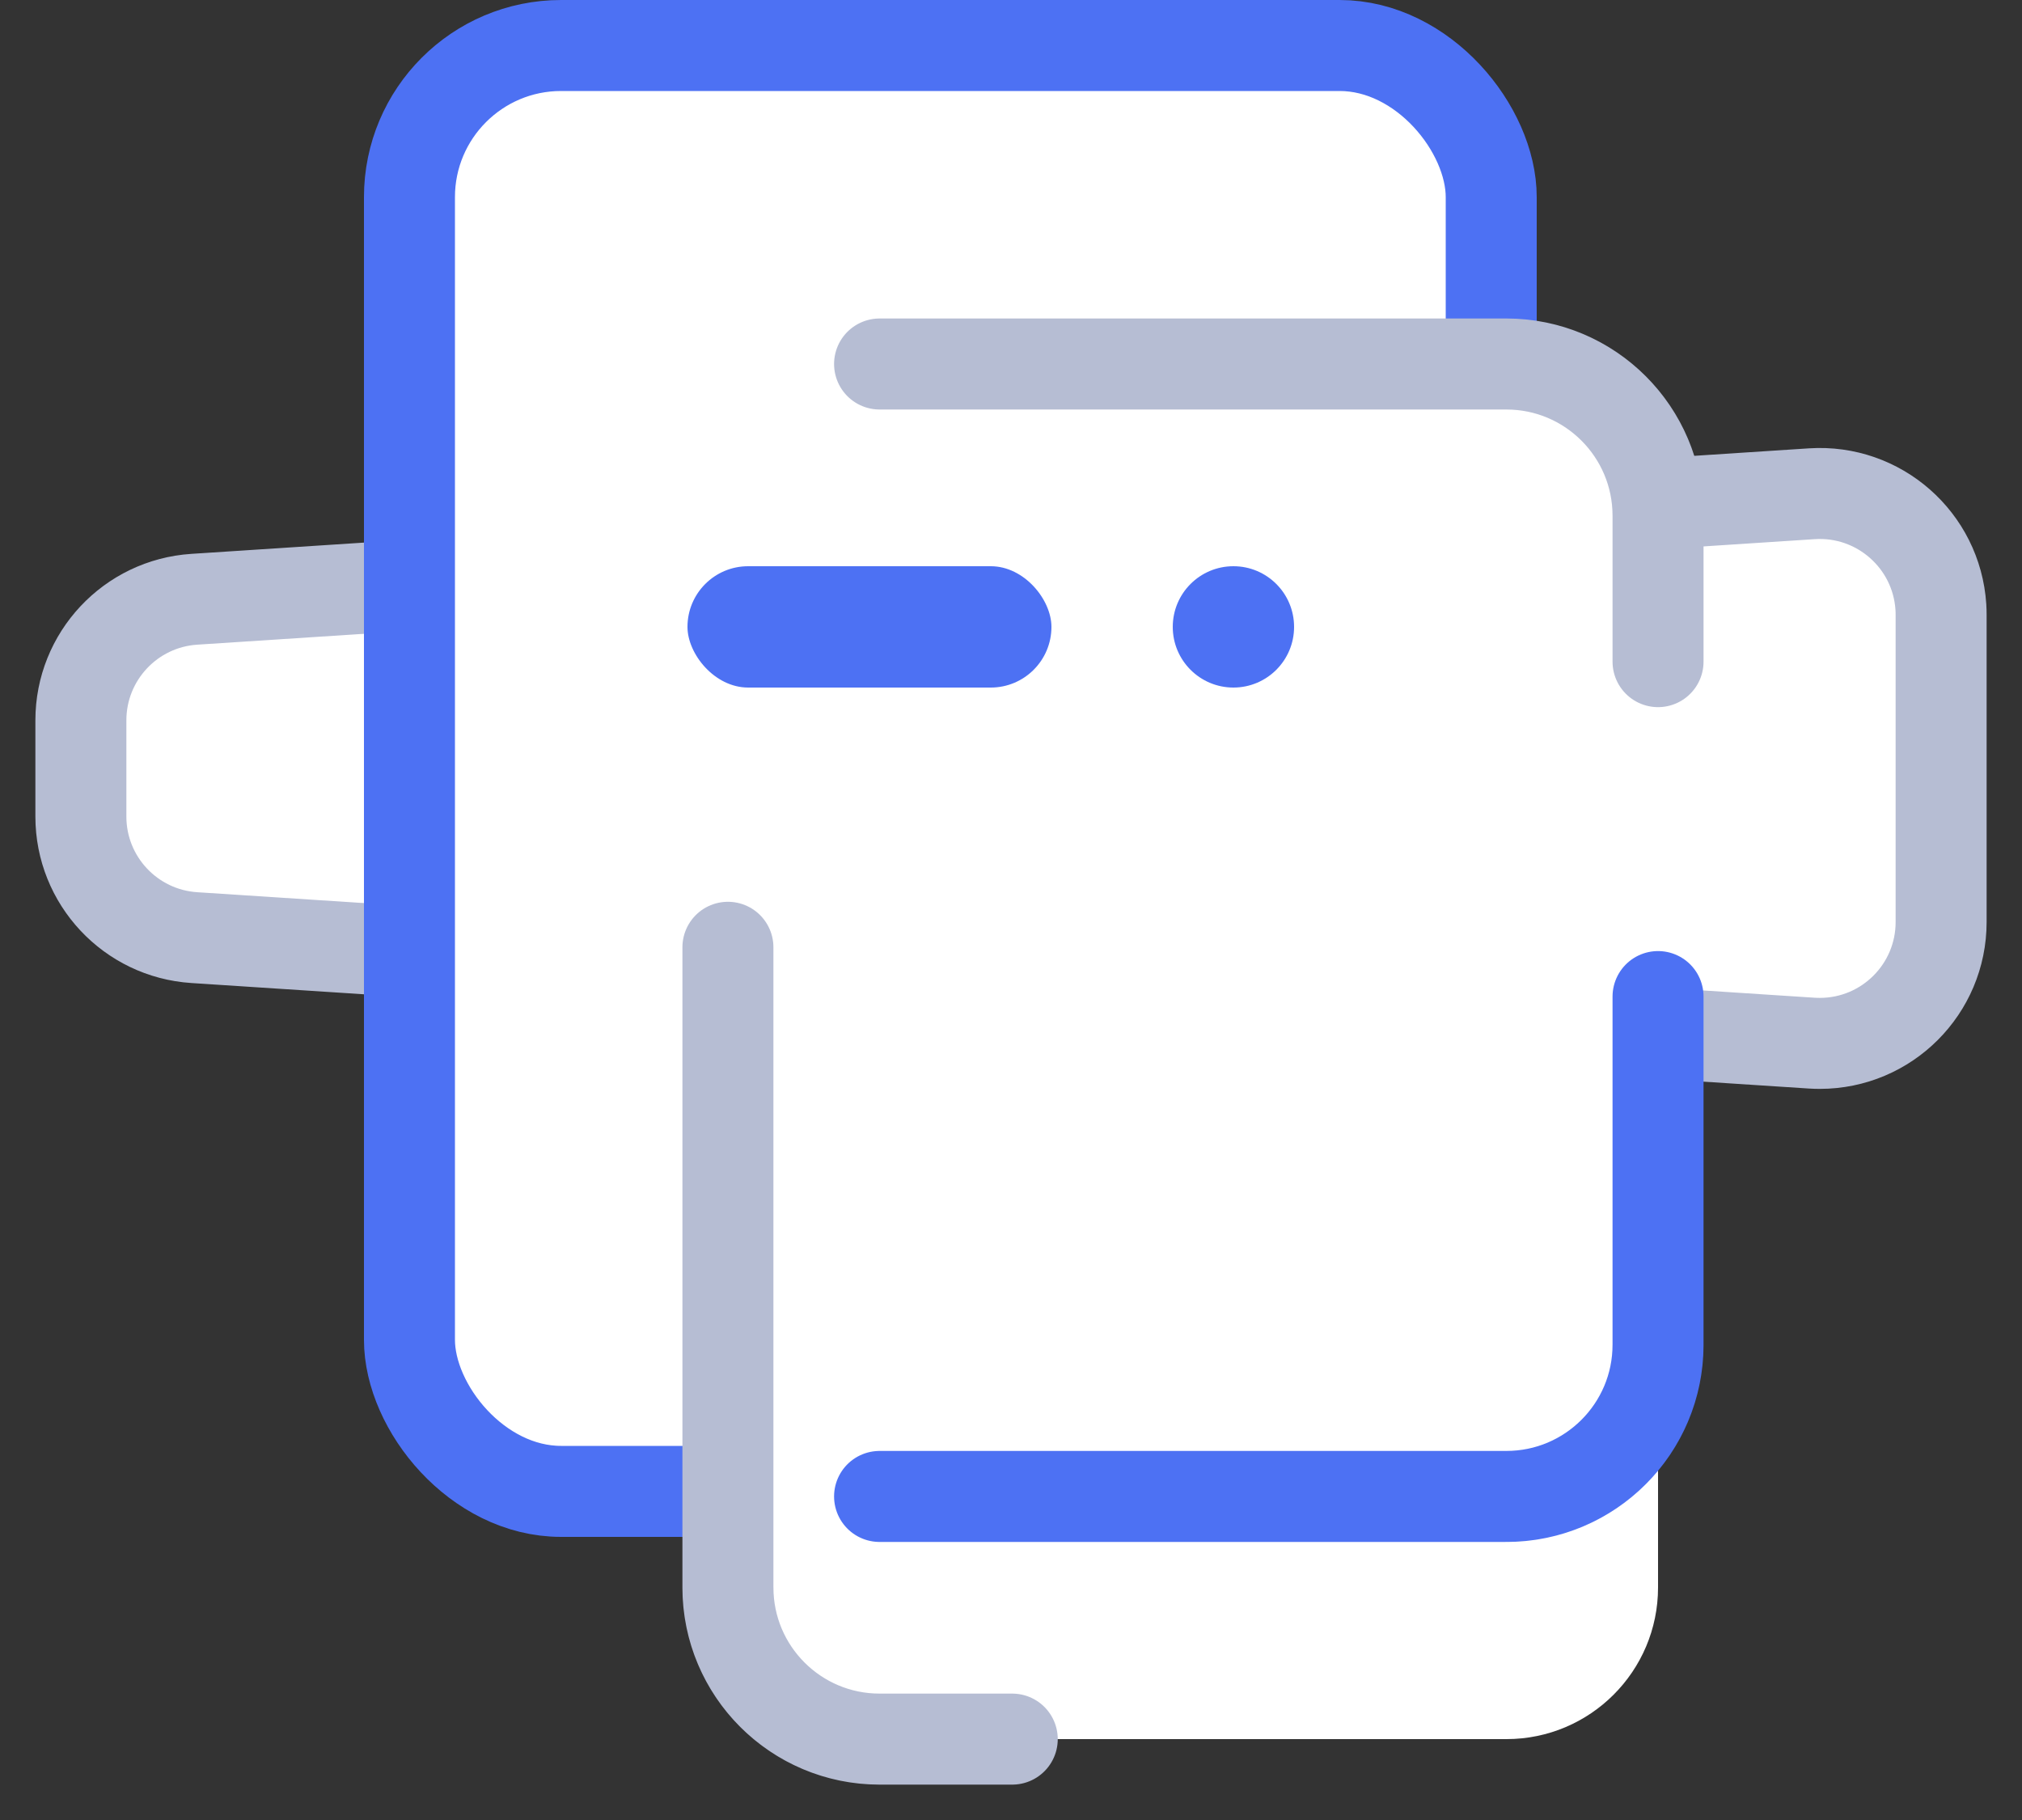 <svg xmlns="http://www.w3.org/2000/svg" width="50" height="45" viewBox="0 0 50 45">
  <rect x="0" y="0" width="50" height="45" fill="#333333" stroke="none"/>
  <g fill="none" fill-rule="evenodd" transform="translate(2)">
    <path fill="#FFF" stroke="#B6BDD3" stroke-linecap="round" stroke-linejoin="round" stroke-width="2.25" d="M2.805,14.817 L42.805,12.208 C44.458,12.101 45.886,13.353 45.994,15.007 C45.998,15.072 46,15.137 46,15.202 L46,22.798 C46,24.455 44.657,25.798 43,25.798 C42.935,25.798 42.87,25.796 42.805,25.792 L2.805,23.183 C1.227,23.08 1.52589162e-15,21.77 0,20.189 L0,17.811 C2.50465224e-16,16.23 1.227,14.92 2.805,14.817 Z"/>
    <rect width="26.75" height="35.75" x="8.125" y="1.125" fill="#FFF" stroke="#4D71F3" stroke-width="2.25" rx="3.75"/>
    <path fill="#FFF" stroke="#B6BDD3" stroke-dasharray="25 41" stroke-linecap="round" stroke-linejoin="round" stroke-width="2.25" d="M19.75,9 L35.25,9 C37.321,9 39,10.679 39,12.75 L39,39.25 C39,41.321 37.321,43 35.25,43 L19.75,43 C17.679,43 16,41.321 16,39.25 L16,12.75 C16,10.679 17.679,9 19.75,9 Z"/>
    <path stroke="#4D71F3" stroke-dasharray="30 81" stroke-linecap="round" stroke-linejoin="round" stroke-width="2.25" d="M19.75,6 L35.25,6 C37.321,6 39,7.679 39,9.75 L39,33.25 C39,35.321 37.321,37 35.25,37 L19.75,37 C17.679,37 16,35.321 16,33.25 L16,9.75 C16,7.679 17.679,6 19.75,6 Z" transform="matrix(1 0 0 -1 0 43)"/>
    <rect width="9" height="3" x="15" y="14" fill="#4D71F3" rx="1.5"/>
    <circle cx="28.5" cy="15.5" r="1.5" fill="#4D71F3"/>
  </g>
</svg>
